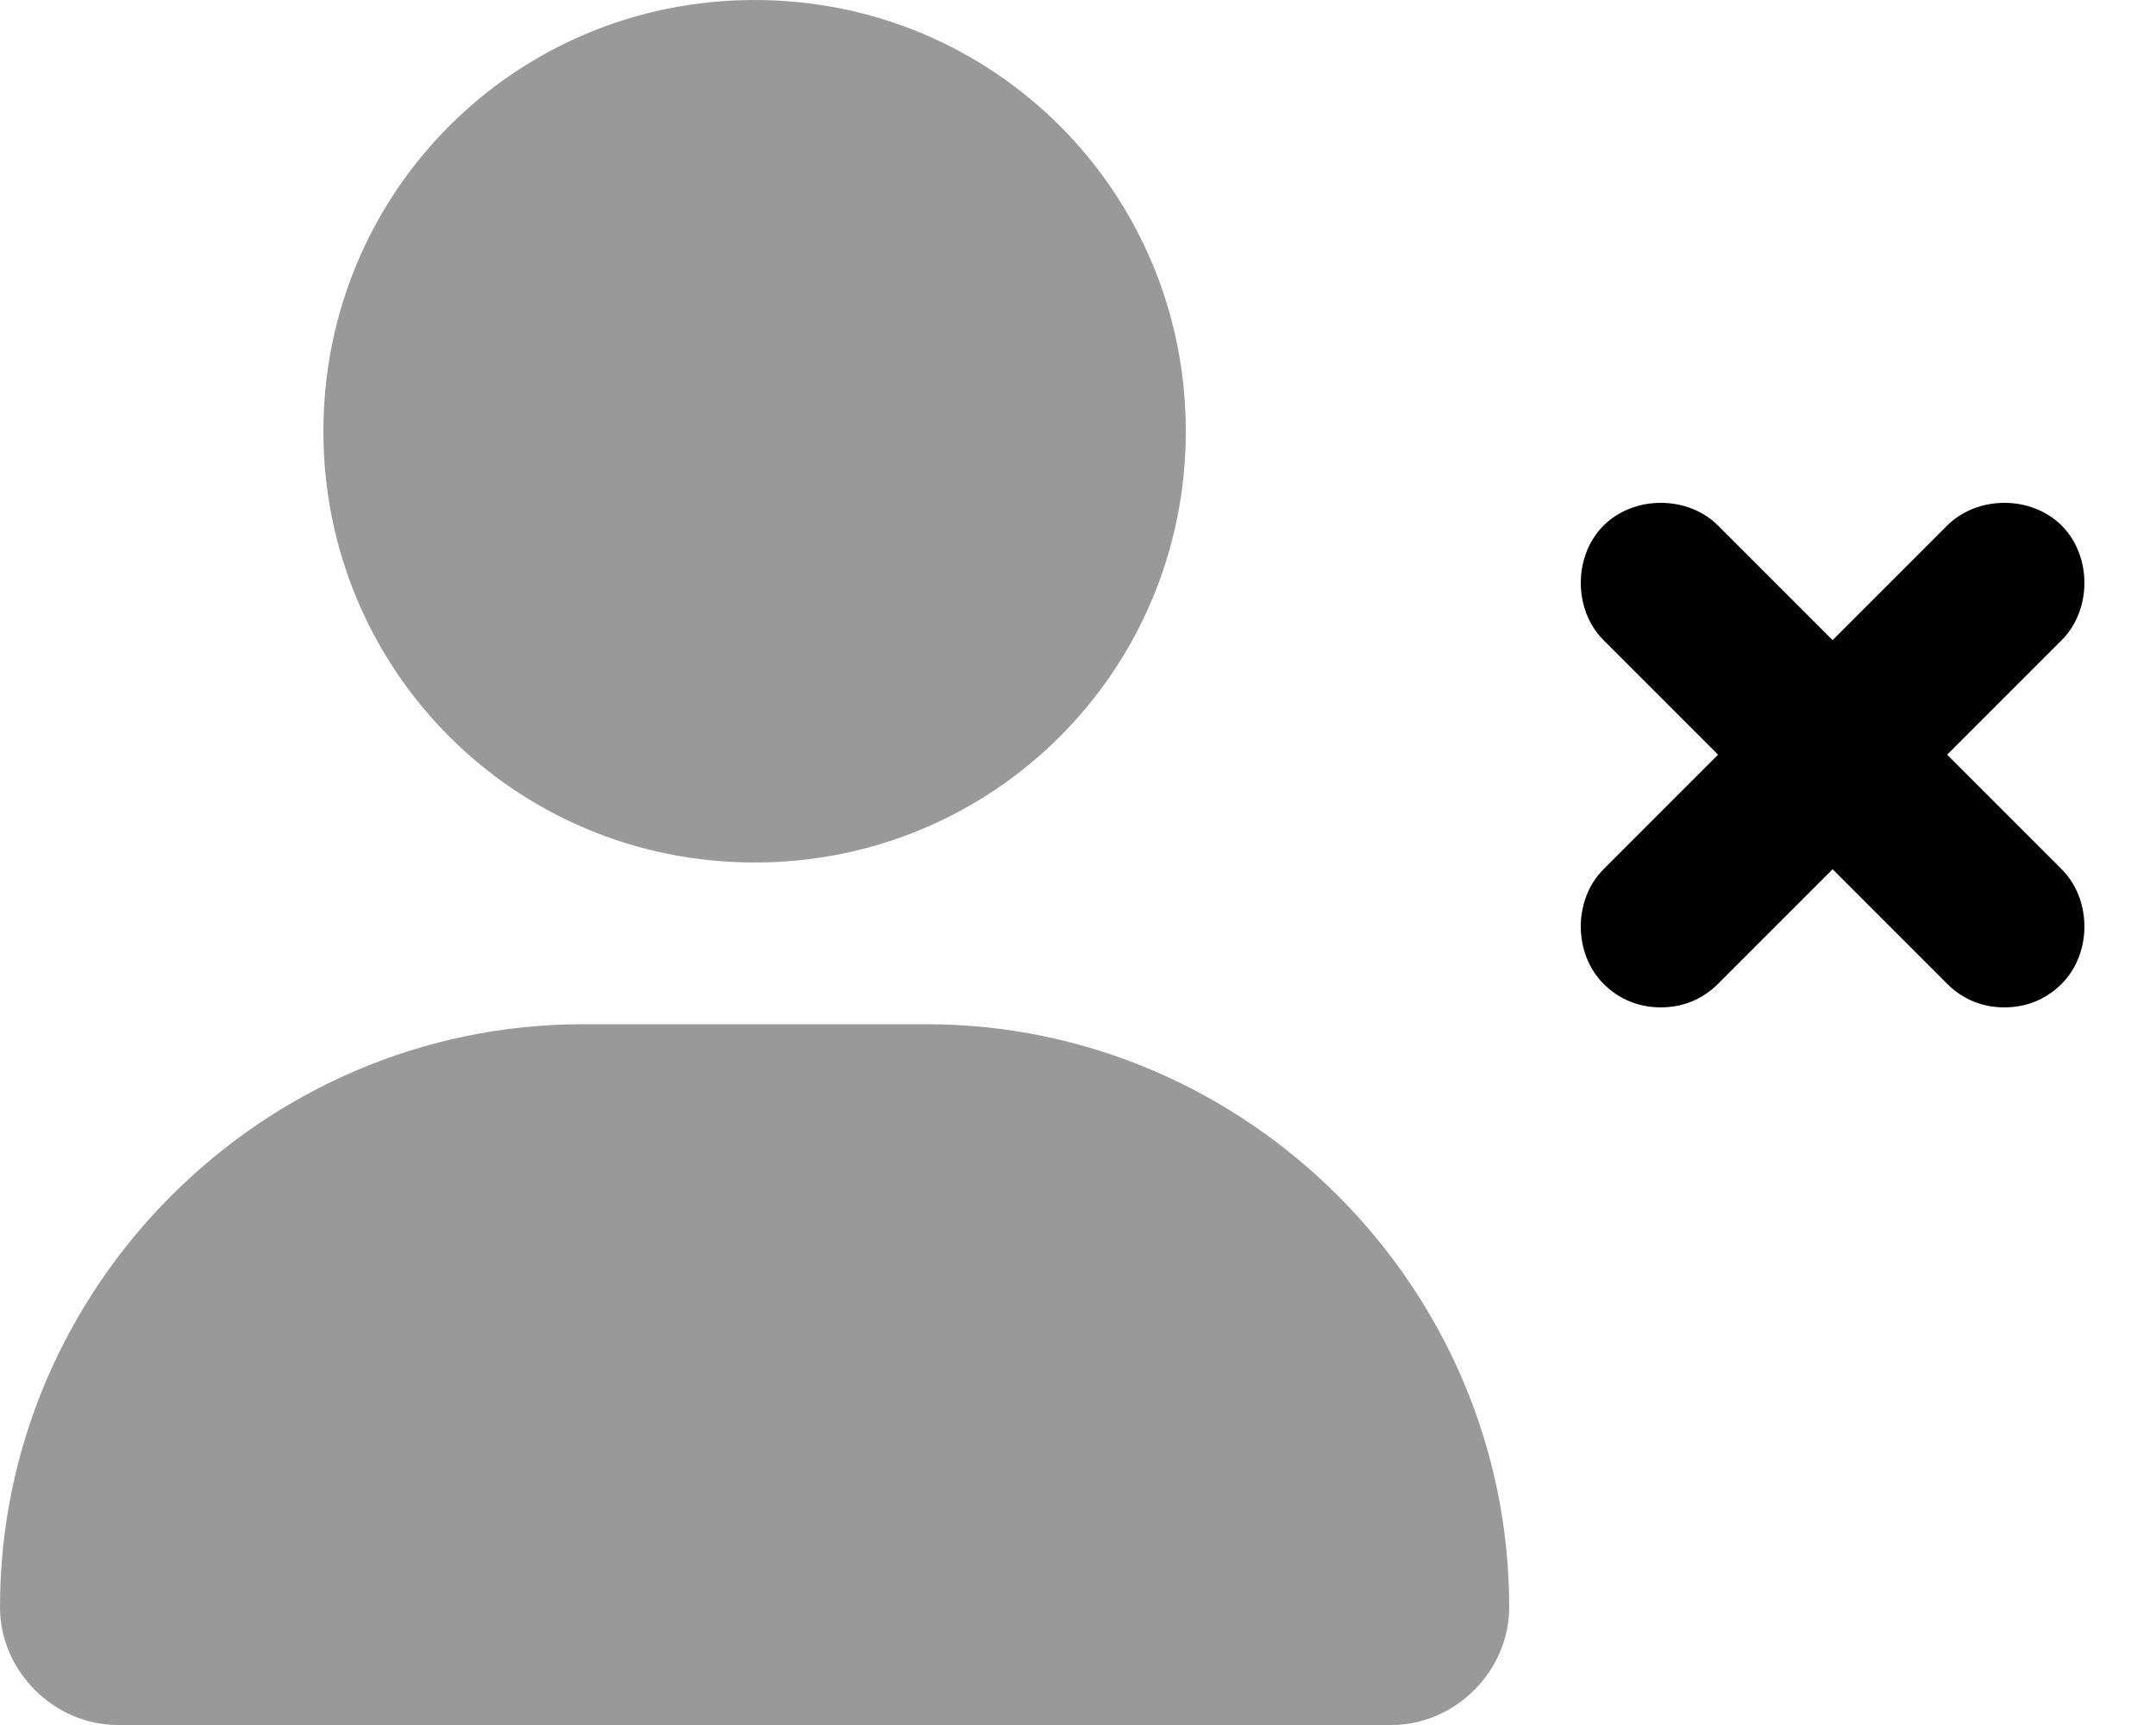 <svg xmlns="http://www.w3.org/2000/svg" viewBox="0 0 640 512"><!-- Font Awesome Pro 6.0.0-alpha1 by @fontawesome - https://fontawesome.com License - https://fontawesome.com/license (Commercial License) --><defs><style>.fa-secondary{opacity:.4}</style></defs><path d="M224 256C295 256 352 199 352 128S295 0 224 0C153 0 96 57 96 128S153 256 224 256ZM275 304H173C78 304 0 382 0 477C0 496 16 512 35 512H413C432 512 448 496 448 477C448 382 370 304 275 304Z" class="fa-secondary"/><path d="M578 224L612 190C621 181 621 165 612 156S587 147 578 156L544 190L510 156C501 147 485 147 476 156S467 181 476 190L510 224L476 258C467 267 467 283 476 292C481 297 487 299 493 299S505 297 510 292L544 258L578 292C583 297 589 299 595 299S607 297 612 292C621 283 621 267 612 258L578 224Z" class="fa-primary"/></svg>
